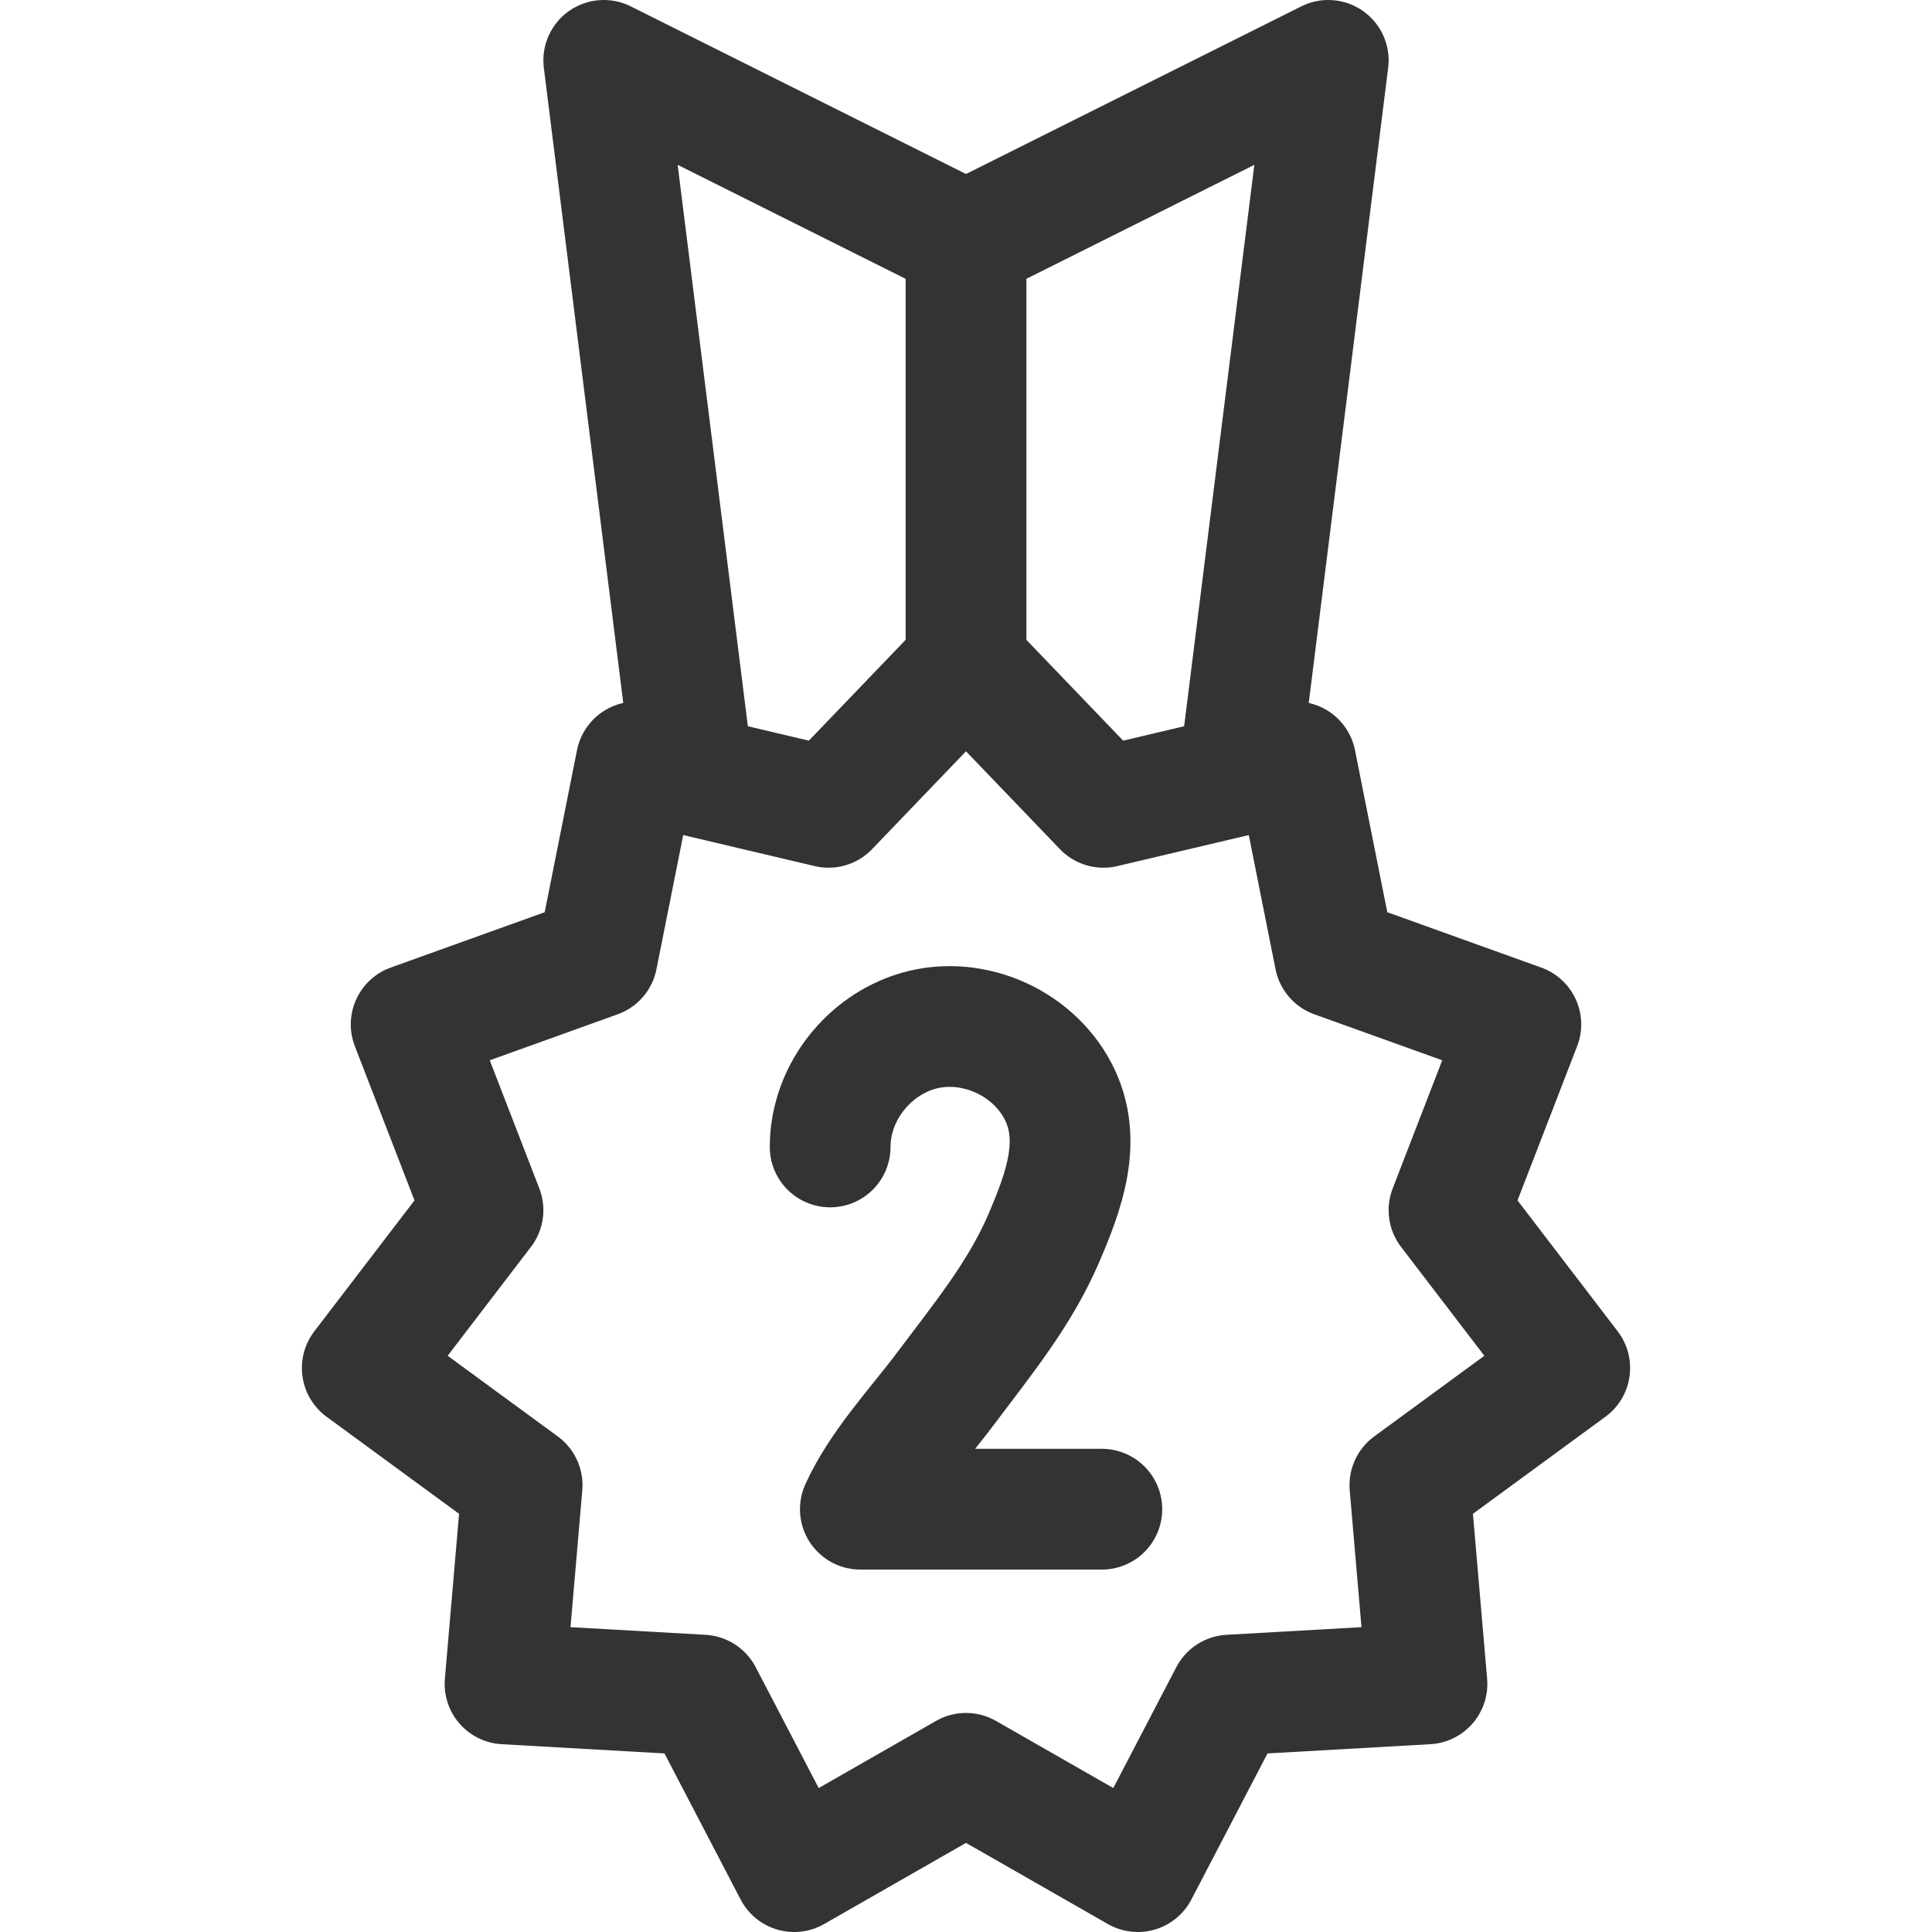<svg xmlns="http://www.w3.org/2000/svg" viewBox="0 0 32 32"><path d="M16 11l2.277 2.372 3.185-.752.646 3.239 3.082 1.108L24 20.045l2 2.614-2.648 1.94.283 3.292-3.265.185L18.846 31 16 29.372 13.154 31l-1.524-2.924-3.265-.185.283-3.292L6 22.659l2-2.614-1.19-3.078 3.082-1.108.646-3.239 3.185.752zm-4.531 1.748L10 1l6 3 6-3-1.469 11.748M16 4v7m-2.25 7.997c0-.844.573-1.618 1.366-1.893.91-.315 1.972.125 2.412.976.415.804.09 1.657-.238 2.425-.397.929-1.033 1.699-1.633 2.5-.47.626-1.081 1.273-1.407 1.992h4" stroke="#333" stroke-width="2" stroke-linecap="round" stroke-linejoin="round" stroke-miterlimit="10" fill="none"/></svg>